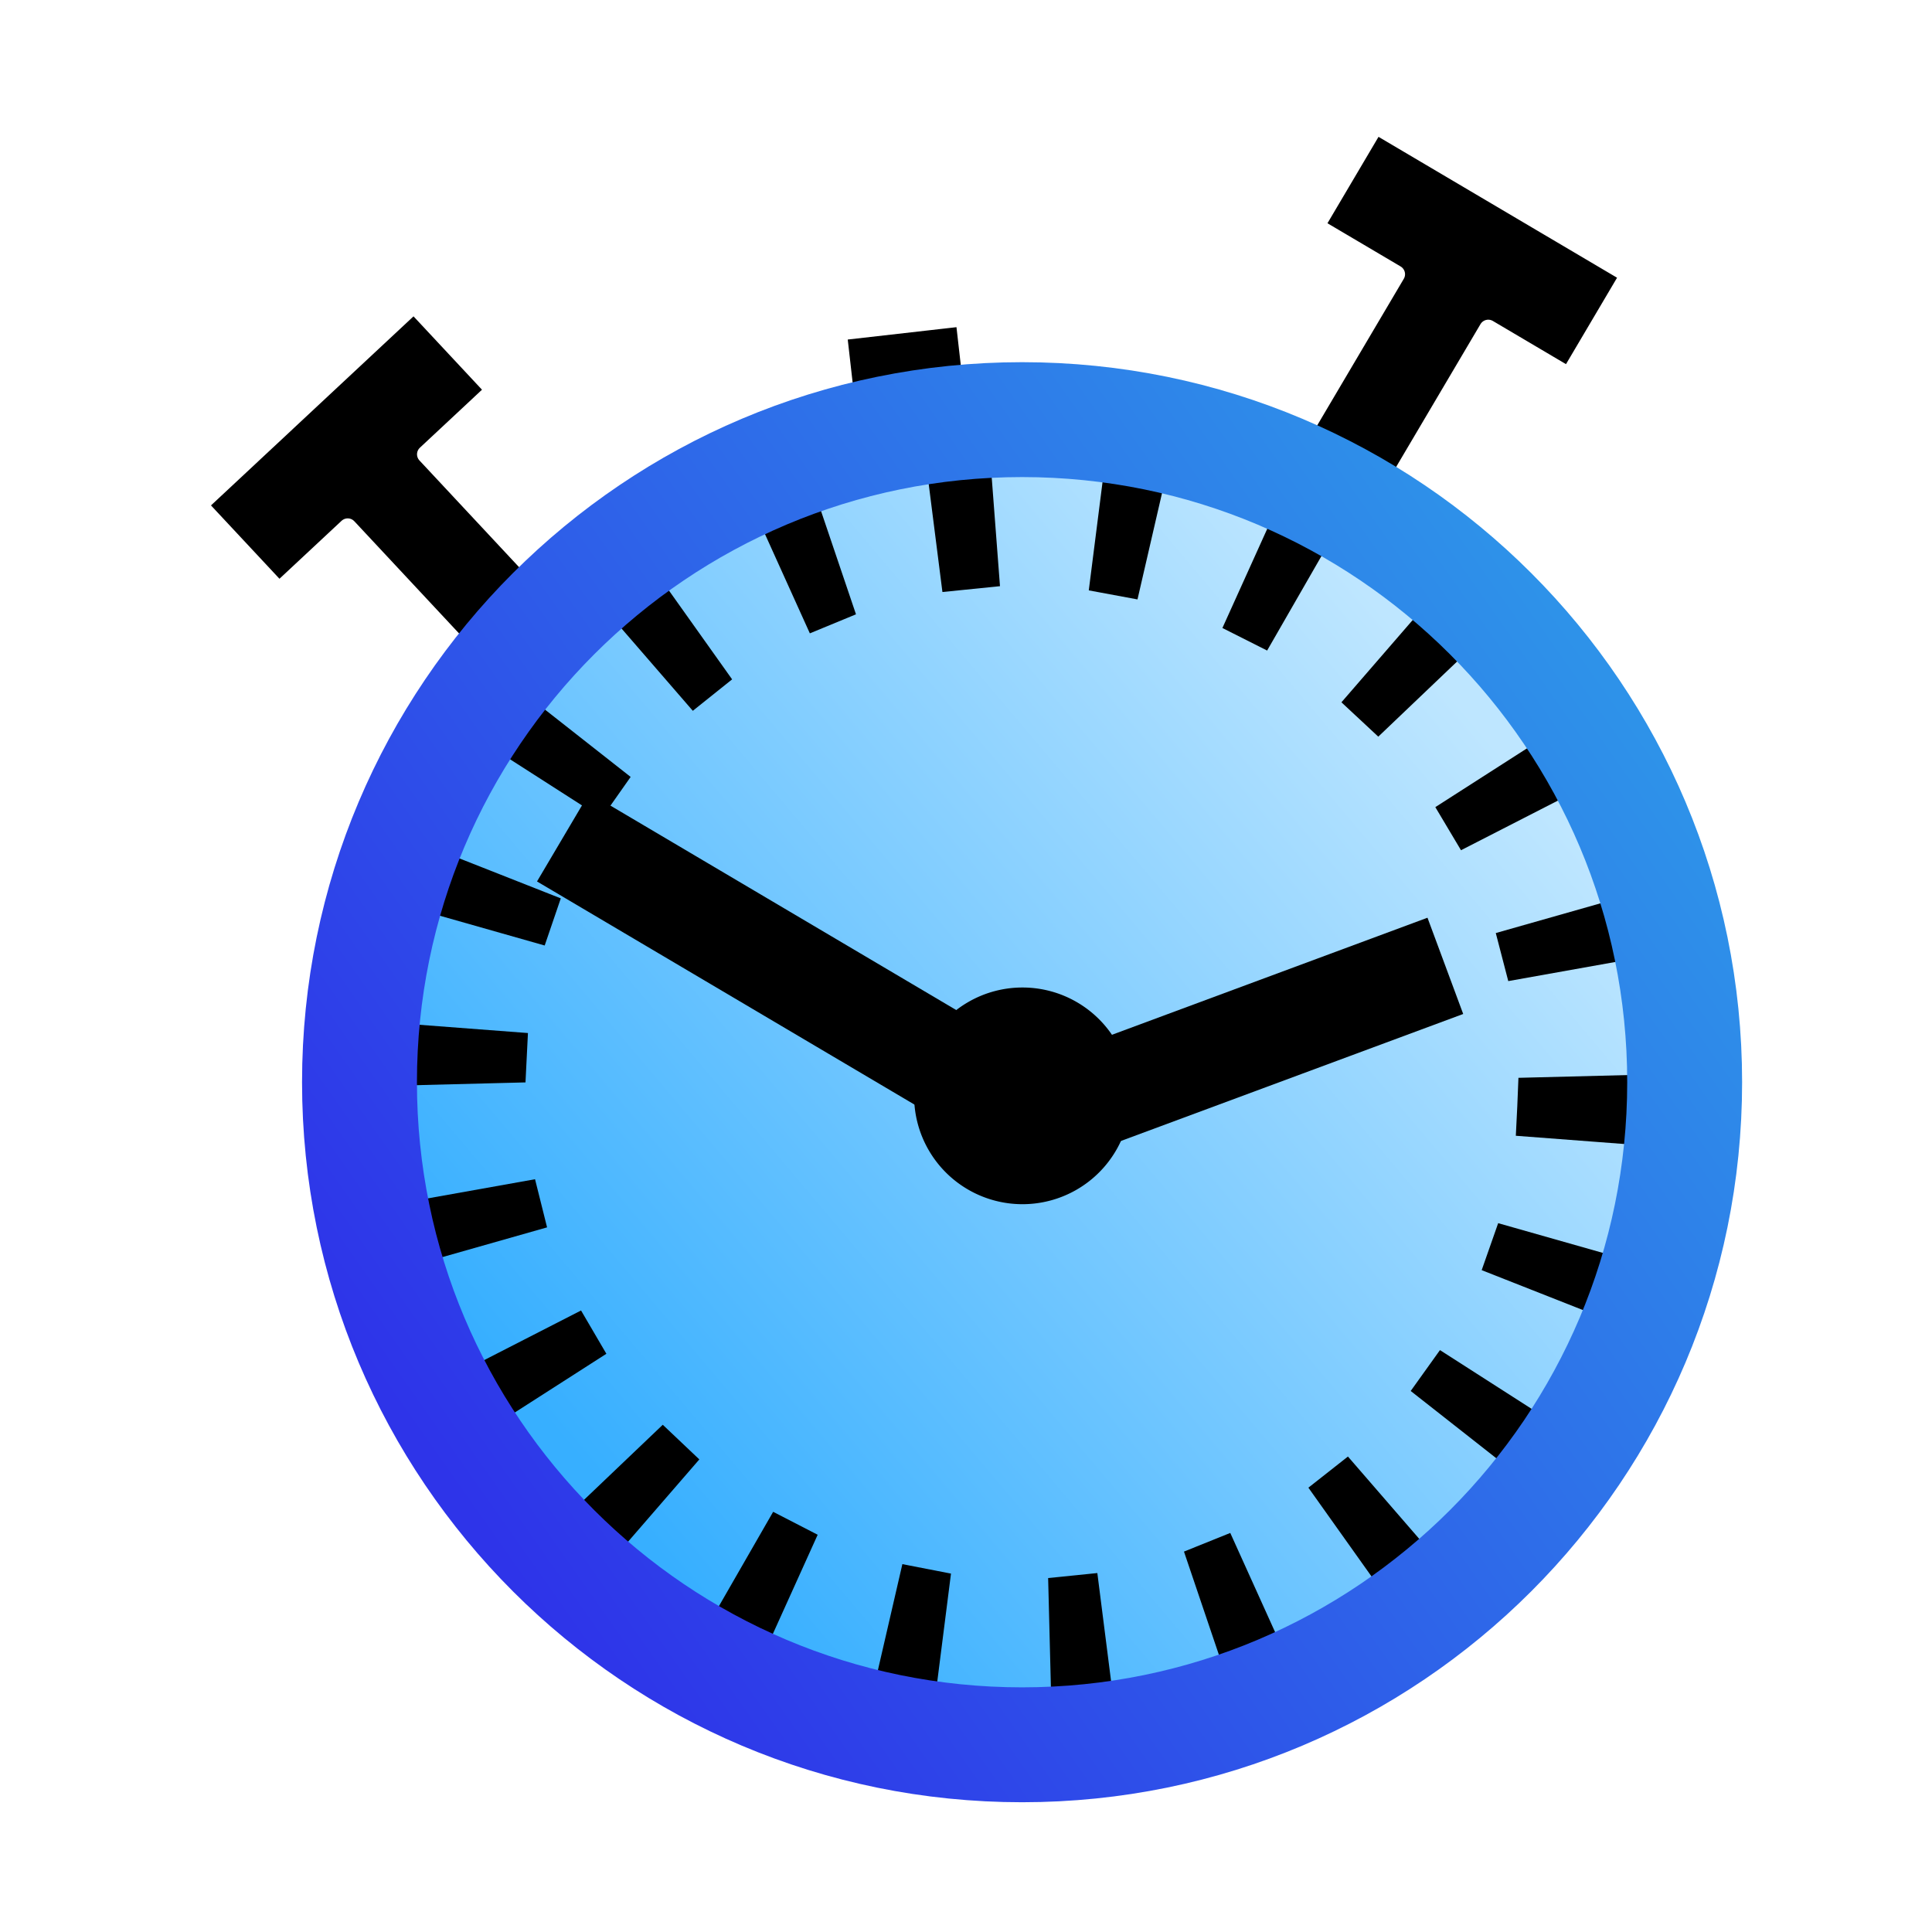 <?xml version="1.0" encoding="UTF-8" standalone="no"?>
<!-- Created with Inkscape (http://www.inkscape.org/) -->

<svg
   xmlns:dc="http://purl.org/dc/elements/1.1/"
   xmlns:cc="http://creativecommons.org/ns#"
   xmlns:rdf="http://www.w3.org/1999/02/22-rdf-syntax-ns#"
   xmlns:svg="http://www.w3.org/2000/svg"
   xmlns="http://www.w3.org/2000/svg"
   xmlns:xlink="http://www.w3.org/1999/xlink"
   xmlns:sodipodi="http://sodipodi.sourceforge.net/DTD/sodipodi-0.dtd"
   xmlns:inkscape="http://www.inkscape.org/namespaces/inkscape"
   width="50"
   height="50"
   id="svg2"
   version="1.1"
   inkscape:version="0.48.1 r9760"
   sodipodi:docname="timer.svg"
   inkscape:export-filename="/home/william/Dev/wksp/spacegame/svg/timer.png"
   inkscape:export-xdpi="180"
   inkscape:export-ydpi="180">
  <sodipodi:namedview
     id="base"
     pagecolor="#ffffff"
     bordercolor="#666666"
     borderopacity="1.0"
     inkscape:pageopacity="0"
     inkscape:pageshadow="2"
     inkscape:zoom="11.2"
     inkscape:cx="31.585341"
     inkscape:cy="22.597004"
     inkscape:document-units="px"
     inkscape:current-layer="layer1"
     showgrid="false"
     inkscape:window-width="1680"
     inkscape:window-height="973"
     inkscape:window-x="1152"
     inkscape:window-y="24"
     inkscape:window-maximized="1" />
  <defs
     id="defs4">
    <linearGradient
       id="linearGradient4584">
      <stop
         style="stop-color:#2e34e9;stop-opacity:1;"
         offset="0"
         id="stop4586" />
      <stop
         style="stop-color:#2e92e9;stop-opacity:1;"
         offset="1"
         id="stop4588" />
    </linearGradient>
    <linearGradient
       id="linearGradient4576">
      <stop
         style="stop-color:#1832d0;stop-opacity:1;"
         offset="0"
         id="stop4578" />
      <stop
         style="stop-color:#2c7cf8;stop-opacity:1;"
         offset="1"
         id="stop4580" />
    </linearGradient>
    <linearGradient
       id="linearGradient4427">
      <stop
         style="stop-color:#37afff;stop-opacity:1;"
         offset="0"
         id="stop4429" />
      <stop
         style="stop-color:#bee6ff;stop-opacity:1;"
         offset="1"
         id="stop4431" />
    </linearGradient>
    <linearGradient
       id="linearGradient4427-4">
      <stop
         style="stop-color:#37afff;stop-opacity:1;"
         offset="0"
         id="stop4429-8" />
      <stop
         style="stop-color:#bee6ff;stop-opacity:1;"
         offset="1"
         id="stop4431-3" />
    </linearGradient>
    <linearGradient
       inkscape:collect="always"
       xlink:href="#linearGradient4427-0"
       id="linearGradient4554-9"
       gradientUnits="userSpaceOnUse"
       x1="-7.679"
       y1="49.866"
       x2="15.446"
       y2="30.312" />
    <linearGradient
       id="linearGradient4427-0">
      <stop
         style="stop-color:#37afff;stop-opacity:1;"
         offset="0"
         id="stop4429-84" />
      <stop
         style="stop-color:#bee6ff;stop-opacity:1;"
         offset="1"
         id="stop4431-7" />
    </linearGradient>
    <linearGradient
       inkscape:collect="always"
       xlink:href="#linearGradient4584-9"
       id="linearGradient4590-7"
       x1="8.516"
       y1="1041.11"
       x2="44.231"
       y2="1016.018"
       gradientUnits="userSpaceOnUse" />
    <linearGradient
       id="linearGradient4584-9">
      <stop
         style="stop-color:#2e34e9;stop-opacity:1;"
         offset="0"
         id="stop4586-9" />
      <stop
         style="stop-color:#2e92e9;stop-opacity:1;"
         offset="1"
         id="stop4588-1" />
    </linearGradient>
    <filter
       inkscape:collect="always"
       id="filter4706"
       x="-0.176"
       width="1.352"
       y="-0.161"
       height="1.321">
      <feGaussianBlur
         inkscape:collect="always"
         stdDeviation="2.871"
         id="feGaussianBlur4708" />
    </filter>
  </defs>
  <g
     transform="translate(0,-1002.362)"
     id="layer1"
     inkscape:groupmode="layer"
     inkscape:label="Layer 1">
    <g
       id="g4592"
       style="fill:#ffffff;fill-opacity:1;stroke:#ffffff;stroke-opacity:1;filter:url(#filter4706)"
       transform="translate(0.744,-1.226)">
      <path
         transform="matrix(0.992,0,0,0.992,21.867,990.523)"
         d="m 21.786,40.491 c 0,9.838 -7.975,17.812 -17.812,17.812 -9.838,0 -17.813,-7.975 -17.813,-17.812 0,-9.838 7.975,-17.812 17.813,-17.812 9.838,0 17.812,7.975 17.812,17.812 z"
         sodipodi:ry="17.8125"
         sodipodi:rx="17.8125"
         sodipodi:cy="40.49107"
         sodipodi:cx="3.9732144"
         id="path4425"
         style="fill:#ffffff;fill-opacity:1;fill-rule:nonzero;stroke:#ffffff;stroke-opacity:1"
         sodipodi:type="arc" />
      <g
         transform="matrix(0.835,0,0,0.835,3.207,170.45)"
         id="g4335"
         style="fill:#ffffff;fill-opacity:1;stroke:#ffffff;stroke-opacity:1">
        <path
           inkscape:connector-curvature="0"
           id="rect3755"
           d="m 48.231,1031.88 c 0,0 -5.875,-0.447 -5.875,-0.447 0,0 0.089,-1.79 0.089,-1.79 0,0 5.89,0.149 5.89,0.149 0,0 -0.104,2.088 -0.104,2.088 m -1.451,5.879 c 0,0 -5.482,-2.161 -5.482,-2.161 0,0 0.511,-1.456 0.511,-1.456 0,0 5.668,1.61 5.668,1.61 0,0 -0.698,2.008 -0.698,2.008 m -3.048,5.224 c 0,0 -4.633,-3.641 -4.633,-3.641 0,0 0.907,-1.267 0.907,-1.267 0,0 4.96,3.18 4.96,3.18 0,0 -1.235,1.728 -1.235,1.728 m -4.388,4.158 c 0,0 -3.415,-4.802 -3.415,-4.802 0,0 1.226,-0.965 1.226,-0.965 0,0 3.858,4.454 3.858,4.454 0,0 -1.669,1.313 -1.669,1.313 m -5.382,2.76 c 0,0 -1.889,-5.581 -1.889,-5.581 0,0 1.435,-0.578 1.435,-0.578 0,0 2.427,5.369 2.427,5.369 0,0 -1.973,0.79 -1.973,0.79 m -5.95,1.129 c 0,0 -0.149,-5.89 -0.149,-5.89 0,0 1.525,-0.155 1.525,-0.155 0,0 0.743,5.845 0.743,5.845 0,0 -2.118,0.2 -2.118,0.2 m -5.993,-0.58 c 0,0 1.325,-5.741 1.325,-5.741 0,0 1.507,0.293 1.507,0.293 0,0 -0.743,5.845 -0.743,5.845 0,0 -2.09,-0.397 -2.09,-0.397 m -5.616,-2.255 c 0,0 2.937,-5.108 2.937,-5.108 0,0 1.38,0.711 1.38,0.711 0,0 -2.427,5.369 -2.427,5.369 0,0 -1.89,-0.971 -1.89,-0.971 m -4.749,-3.741 c 0,0 4.265,-4.066 4.265,-4.066 0,0 1.133,1.074 1.133,1.074 0,0 -3.858,4.454 -3.858,4.454 0,0 -1.54,-1.462 -1.54,-1.462 m -3.512,-4.922 c 0,0 5.244,-2.686 5.244,-2.686 0,0 0.785,1.342 0.785,1.342 0,0 -4.96,3.18 -4.96,3.18 0,0 -1.068,-1.836 -1.068,-1.836 m -1.983,-5.718 c 0,0 5.8,-1.036 5.8,-1.036 0,0 0.373,1.492 0.373,1.492 0,0 -5.668,1.61 -5.668,1.61 0,0 -0.506,-2.066 -0.506,-2.066 m -0.294,-6.014 c 0,0 5.875,0.447 5.875,0.447 0,0 -0.076,1.53 -0.076,1.53 0,0 -5.89,0.149 -5.89,0.149 0,0 0.091,-2.126 0.091,-2.126 m 1.411,-5.888 c 0,0 5.482,2.161 5.482,2.161 0,0 -0.499,1.461 -0.499,1.461 0,0 -5.668,-1.61 -5.668,-1.61 0,0 0.685,-2.012 0.685,-2.012 m 3.014,-5.244 c 0,0 4.633,3.641 4.633,3.641 0,0 -0.897,1.275 -0.897,1.275 0,0 -4.96,-3.18 -4.96,-3.18 0,0 1.225,-1.735 1.225,-1.735 m 4.362,-4.186 c 0,0 3.415,4.802 3.415,4.802 0,0 -1.218,0.975 -1.218,0.975 0,0 -3.858,-4.454 -3.858,-4.454 0,0 1.661,-1.323 1.661,-1.323 m 5.365,-2.795 c 0,0 1.889,5.581 1.889,5.581 0,0 -1.43,0.59 -1.43,0.59 0,0 -2.427,-5.369 -2.427,-5.369 0,0 1.968,-0.802 1.968,-0.802 m 5.905,-1.166 c 0,0 0.447,5.875 0.447,5.875 0,0 -1.784,0.181 -1.784,0.181 0,0 -0.743,-5.845 -0.743,-5.845 0,0 2.08,-0.211 2.08,-0.211 m 6.034,0.544 c 0,0 -1.325,5.741 -1.325,5.741 0,0 -1.51,-0.28 -1.51,-0.28 0,0 0.743,-5.845 0.743,-5.845 0,0 2.092,0.384 2.092,0.384 m 5.63,2.218 c 0,0 -2.937,5.108 -2.937,5.108 0,0 -1.386,-0.699 -1.386,-0.699 0,0 2.427,-5.369 2.427,-5.369 0,0 1.896,0.96 1.896,0.96 m 4.773,3.711 c 0,0 -4.265,4.066 -4.265,4.066 0,0 -1.142,-1.065 -1.142,-1.065 0,0 3.858,-4.454 3.858,-4.454 0,0 1.549,1.453 1.549,1.453 m 3.543,4.9 c 0,0 -5.244,2.686 -5.244,2.686 0,0 -0.796,-1.336 -0.796,-1.336 0,0 4.96,-3.18 4.96,-3.18 0,0 1.08,1.83 1.08,1.83 m 2.021,5.706 c 0,0 -5.8,1.036 -5.8,1.036 0,0 -0.387,-1.489 -0.387,-1.489 0,0 5.668,-1.61 5.668,-1.61 0,0 0.519,2.063 0.519,2.063 m 0.328,6.012 c 0,0 -5.875,-0.447 -5.875,-0.447 0,0 0.062,-1.531 0.062,-1.531 0,0 5.89,-0.149 5.89,-0.149 0,0 -0.077,2.126 -0.077,2.126"
           style="fill:#ffffff;fill-opacity:1;stroke:#ffffff;stroke-opacity:1" />
        <path
           inkscape:connector-curvature="0"
           id="path2985"
           d="m 47.589,1029.773 c 0,11.342 -9.194,20.536 -20.536,20.536 -11.342,0 -20.536,-9.194 -20.536,-20.536 0,-11.341 9.194,-20.536 20.536,-20.536 11.342,0 20.536,9.194 20.536,20.536 0,0 0,0 0,0"
           style="fill:#ffffff;fill-opacity:1;stroke:#ffffff;stroke-width:3.561;stroke-miterlimit:4;stroke-opacity:1;stroke-dasharray:none" />
      </g>
      <path
         transform="matrix(2.477,0,0,2.477,24.258,960.333)"
         d="m 1.607,28.393 c 0,0.542 -0.44,0.982 -0.982,0.982 -0.542,0 -0.982,-0.44 -0.982,-0.982 0,-0.542 0.44,-0.982 0.982,-0.982 0.542,0 0.982,0.44 0.982,0.982 z"
         sodipodi:ry="0.98214287"
         sodipodi:rx="0.98214287"
         sodipodi:cy="28.392857"
         sodipodi:cx="0.625"
         id="path4365"
         style="fill:#ffffff;fill-opacity:1;fill-rule:nonzero;stroke:#ffffff;stroke-width:0.3;stroke-linecap:round;stroke-linejoin:round;stroke-miterlimit:4;stroke-opacity:1;stroke-dasharray:none"
         sodipodi:type="arc" />
      <g
         style="fill:#ffffff;fill-opacity:1;stroke:#ffffff;stroke-opacity:1"
         id="g4571">
        <path
           style="fill:#ffffff;fill-opacity:1;fill-rule:nonzero;stroke:#ffffff;stroke-width:0.467;stroke-linecap:round;stroke-linejoin:round;stroke-miterlimit:4;stroke-opacity:1;stroke-dasharray:none"
           d="m 4.475,1015.371 2.091,2.24 1.778,-1.659 3.718,3.983 2.027,-1.892 -3.718,-3.983 1.778,-1.66 -2.091,-2.24 -5.583,5.212 z"
           id="rect4358"
           inkscape:connector-curvature="0" />
        <rect
           style="fill:#ffffff;fill-opacity:1;fill-rule:nonzero;stroke:#ffffff;stroke-width:0.539;stroke-linecap:round;stroke-linejoin:round;stroke-miterlimit:4;stroke-opacity:1;stroke-dasharray:none"
           id="rect4385"
           width="3.37"
           height="3.049"
           x="-93.291"
           y="1006.349"
           transform="matrix(0.994,-0.113,0.113,0.994,0,0)" />
        <path
           style="fill:#ffffff;fill-opacity:1;fill-rule:nonzero;stroke:#ffffff;stroke-width:0.467;stroke-linecap:round;stroke-linejoin:round;stroke-miterlimit:4;stroke-opacity:1;stroke-dasharray:none"
           d="m 34.939,1005.524 -1.559,2.639 2.094,1.237 -2.771,4.691 2.387,1.41 2.771,-4.691 2.094,1.237 1.559,-2.639 -6.576,-3.884 z"
           id="rect4358-6"
           inkscape:connector-curvature="0" />
      </g>
      <rect
         inkscape:transform-center-y="-2.0163033"
         transform="matrix(0.938,-0.348,0.348,0.938,0,0)"
         inkscape:transform-center-x="-5.4370574"
         y="974.142"
         x="-334.321"
         height="2.656"
         width="11.598"
         id="rect4405"
         style="fill:#ffffff;fill-opacity:1;fill-rule:nonzero;stroke:#ffffff;stroke-opacity:1" />
      <rect
         inkscape:transform-center-y="-3.5839342"
         transform="matrix(0.861,0.509,-0.509,0.861,0,0)"
         inkscape:transform-center-x="6.0575797"
         y="872.875"
         x="532.971"
         height="2.656"
         width="14.077"
         id="rect4405-3"
         style="fill:#ffffff;fill-opacity:1;fill-rule:nonzero;stroke:#ffffff;stroke-opacity:1" />
    </g>
    <path
       sodipodi:type="arc"
       style="fill:url(#linearGradient4554-9);fill-opacity:1;fill-rule:nonzero;stroke:none"
       id="path4425-6"
       sodipodi:cx="3.9732144"
       sodipodi:cy="40.49107"
       sodipodi:rx="17.8125"
       sodipodi:ry="17.8125"
       d="m 21.786,40.491 a 17.812,17.812 0 1 1 -35.625,0 17.812,17.812 0 1 1 35.625,0 z"
       transform="matrix(0.992,0,0,0.992,22.522,990.582)" />
    <g
       id="g4571-7"
       style="fill:#000000;fill-opacity:1;stroke:#ffffff;stroke-opacity:1"
       transform="translate(0.655,0.059)">
      <path
         inkscape:connector-curvature="0"
         id="rect4358-4"
         d="m 4.475,1015.371 2.091,2.24 1.778,-1.659 3.718,3.983 2.027,-1.892 -3.718,-3.983 1.778,-1.66 -2.091,-2.24 -5.583,5.212 z"
         style="fill:#000000;fill-opacity:1;fill-rule:nonzero;stroke:#ffffff;stroke-width:0.467;stroke-linecap:round;stroke-linejoin:round;stroke-miterlimit:4;stroke-opacity:1;stroke-dasharray:none" />
      <rect
         transform="matrix(0.994,-0.113,0.113,0.994,0,0)"
         y="1006.349"
         x="-93.291"
         height="3.049"
         width="3.37"
         id="rect4385-4"
         style="fill:#000000;fill-opacity:1;fill-rule:nonzero;stroke:#ffffff;stroke-width:0.539;stroke-linecap:round;stroke-linejoin:round;stroke-miterlimit:4;stroke-opacity:1;stroke-dasharray:none" />
      <path
         inkscape:connector-curvature="0"
         id="rect4358-6-3"
         d="m 34.939,1005.524 -1.559,2.639 2.094,1.237 -2.771,4.691 2.387,1.41 2.771,-4.691 2.094,1.237 1.559,-2.639 -6.576,-3.884 z"
         style="fill:#000000;fill-opacity:1;fill-rule:nonzero;stroke:#ffffff;stroke-width:0.467;stroke-linecap:round;stroke-linejoin:round;stroke-miterlimit:4;stroke-opacity:1;stroke-dasharray:none" />
    </g>
    <g
       id="g4335-3"
       transform="matrix(0.835,0,0,0.835,3.862,170.509)">
      <path
         style="fill:#000000;fill-opacity:1;stroke:none"
         d="m 48.231,1031.88 c 0,0 -5.875,-0.447 -5.875,-0.447 0,0 0.089,-1.79 0.089,-1.79 0,0 5.89,0.149 5.89,0.149 0,0 -0.104,2.088 -0.104,2.088 m -1.451,5.879 c 0,0 -5.482,-2.161 -5.482,-2.161 0,0 0.511,-1.456 0.511,-1.456 0,0 5.668,1.61 5.668,1.61 0,0 -0.698,2.008 -0.698,2.008 m -3.048,5.224 c 0,0 -4.633,-3.641 -4.633,-3.641 0,0 0.907,-1.267 0.907,-1.267 0,0 4.96,3.18 4.96,3.18 0,0 -1.235,1.728 -1.235,1.728 m -4.388,4.158 c 0,0 -3.415,-4.802 -3.415,-4.802 0,0 1.226,-0.965 1.226,-0.965 0,0 3.858,4.454 3.858,4.454 0,0 -1.669,1.313 -1.669,1.313 m -5.382,2.76 c 0,0 -1.889,-5.581 -1.889,-5.581 0,0 1.435,-0.578 1.435,-0.578 0,0 2.427,5.369 2.427,5.369 0,0 -1.973,0.79 -1.973,0.79 m -5.95,1.129 c 0,0 -0.149,-5.89 -0.149,-5.89 0,0 1.525,-0.155 1.525,-0.155 0,0 0.743,5.845 0.743,5.845 0,0 -2.118,0.2 -2.118,0.2 m -5.993,-0.58 c 0,0 1.325,-5.741 1.325,-5.741 0,0 1.507,0.293 1.507,0.293 0,0 -0.743,5.845 -0.743,5.845 0,0 -2.09,-0.397 -2.09,-0.397 m -5.616,-2.255 c 0,0 2.937,-5.108 2.937,-5.108 0,0 1.38,0.711 1.38,0.711 0,0 -2.427,5.369 -2.427,5.369 0,0 -1.89,-0.971 -1.89,-0.971 m -4.749,-3.741 c 0,0 4.265,-4.066 4.265,-4.066 0,0 1.133,1.074 1.133,1.074 0,0 -3.858,4.454 -3.858,4.454 0,0 -1.54,-1.462 -1.54,-1.462 m -3.512,-4.922 c 0,0 5.244,-2.686 5.244,-2.686 0,0 0.785,1.342 0.785,1.342 0,0 -4.96,3.18 -4.96,3.18 0,0 -1.068,-1.836 -1.068,-1.836 m -1.983,-5.718 c 0,0 5.8,-1.036 5.8,-1.036 0,0 0.373,1.492 0.373,1.492 0,0 -5.668,1.61 -5.668,1.61 0,0 -0.506,-2.066 -0.506,-2.066 m -0.294,-6.014 c 0,0 5.875,0.447 5.875,0.447 0,0 -0.076,1.53 -0.076,1.53 0,0 -5.89,0.149 -5.89,0.149 0,0 0.091,-2.126 0.091,-2.126 m 1.411,-5.888 c 0,0 5.482,2.161 5.482,2.161 0,0 -0.499,1.461 -0.499,1.461 0,0 -5.668,-1.61 -5.668,-1.61 0,0 0.685,-2.012 0.685,-2.012 m 3.014,-5.244 c 0,0 4.633,3.641 4.633,3.641 0,0 -0.897,1.275 -0.897,1.275 0,0 -4.96,-3.18 -4.96,-3.18 0,0 1.225,-1.735 1.225,-1.735 m 4.362,-4.186 c 0,0 3.415,4.802 3.415,4.802 0,0 -1.218,0.975 -1.218,0.975 0,0 -3.858,-4.454 -3.858,-4.454 0,0 1.661,-1.323 1.661,-1.323 m 5.365,-2.795 c 0,0 1.889,5.581 1.889,5.581 0,0 -1.43,0.59 -1.43,0.59 0,0 -2.427,-5.369 -2.427,-5.369 0,0 1.968,-0.802 1.968,-0.802 m 5.905,-1.166 c 0,0 0.447,5.875 0.447,5.875 0,0 -1.784,0.181 -1.784,0.181 0,0 -0.743,-5.845 -0.743,-5.845 0,0 2.08,-0.211 2.08,-0.211 m 6.034,0.544 c 0,0 -1.325,5.741 -1.325,5.741 0,0 -1.51,-0.28 -1.51,-0.28 0,0 0.743,-5.845 0.743,-5.845 0,0 2.092,0.384 2.092,0.384 m 5.63,2.218 c 0,0 -2.937,5.108 -2.937,5.108 0,0 -1.386,-0.699 -1.386,-0.699 0,0 2.427,-5.369 2.427,-5.369 0,0 1.896,0.96 1.896,0.96 m 4.773,3.711 c 0,0 -4.265,4.066 -4.265,4.066 0,0 -1.142,-1.065 -1.142,-1.065 0,0 3.858,-4.454 3.858,-4.454 0,0 1.549,1.453 1.549,1.453 m 3.543,4.9 c 0,0 -5.244,2.686 -5.244,2.686 0,0 -0.796,-1.336 -0.796,-1.336 0,0 4.96,-3.18 4.96,-3.18 0,0 1.08,1.83 1.08,1.83 m 2.021,5.706 c 0,0 -5.8,1.036 -5.8,1.036 0,0 -0.387,-1.489 -0.387,-1.489 0,0 5.668,-1.61 5.668,-1.61 0,0 0.519,2.063 0.519,2.063 m 0.328,6.012 c 0,0 -5.875,-0.447 -5.875,-0.447 0,0 0.062,-1.531 0.062,-1.531 0,0 5.89,-0.149 5.89,-0.149 0,0 -0.077,2.126 -0.077,2.126"
         id="rect3755-6"
         inkscape:connector-curvature="0" />
      <path
         style="fill:none;stroke:url(#linearGradient4590-7);stroke-width:3.561;stroke-miterlimit:4;stroke-opacity:1;stroke-dasharray:none"
         d="m 47.589,1029.773 c 0,11.342 -9.194,20.536 -20.536,20.536 -11.342,0 -20.536,-9.194 -20.536,-20.536 0,-11.341 9.194,-20.536 20.536,-20.536 11.342,0 20.536,9.194 20.536,20.536 0,0 0,0 0,0"
         id="path2985-8"
         inkscape:connector-curvature="0" />
    </g>
    <path
       sodipodi:type="arc"
       style="fill:#000000;fill-opacity:1;fill-rule:nonzero;stroke:#000000;stroke-width:0.3;stroke-linecap:round;stroke-linejoin:round;stroke-miterlimit:4;stroke-opacity:1;stroke-dasharray:none"
       id="path4365-5"
       sodipodi:cx="0.625"
       sodipodi:cy="28.392857"
       sodipodi:rx="0.98214287"
       sodipodi:ry="0.98214287"
       d="m 1.607,28.393 a 0.982,0.982 0 1 1 -1.964,0 0.982,0.982 0 1 1 1.964,0 z"
       transform="matrix(2.477,0,0,2.477,24.913,960.393)" />
    <rect
       style="fill:#000000;fill-opacity:1;fill-rule:nonzero;stroke:none"
       id="rect4405-5"
       width="11.598"
       height="2.656"
       x="-333.727"
       y="974.426"
       inkscape:transform-center-x="-5.4370574"
       transform="matrix(0.938,-0.348,0.348,0.938,0,0)"
       inkscape:transform-center-y="-2.0163033" />
    <rect
       style="fill:#000000;fill-opacity:1;fill-rule:nonzero;stroke:none"
       id="rect4405-3-6"
       width="14.077"
       height="2.656"
       x="533.565"
       y="872.593"
       inkscape:transform-center-x="6.0575797"
       transform="matrix(0.861,0.509,-0.509,0.861,0,0)"
       inkscape:transform-center-y="-3.5839342" />
  </g>
</svg>
